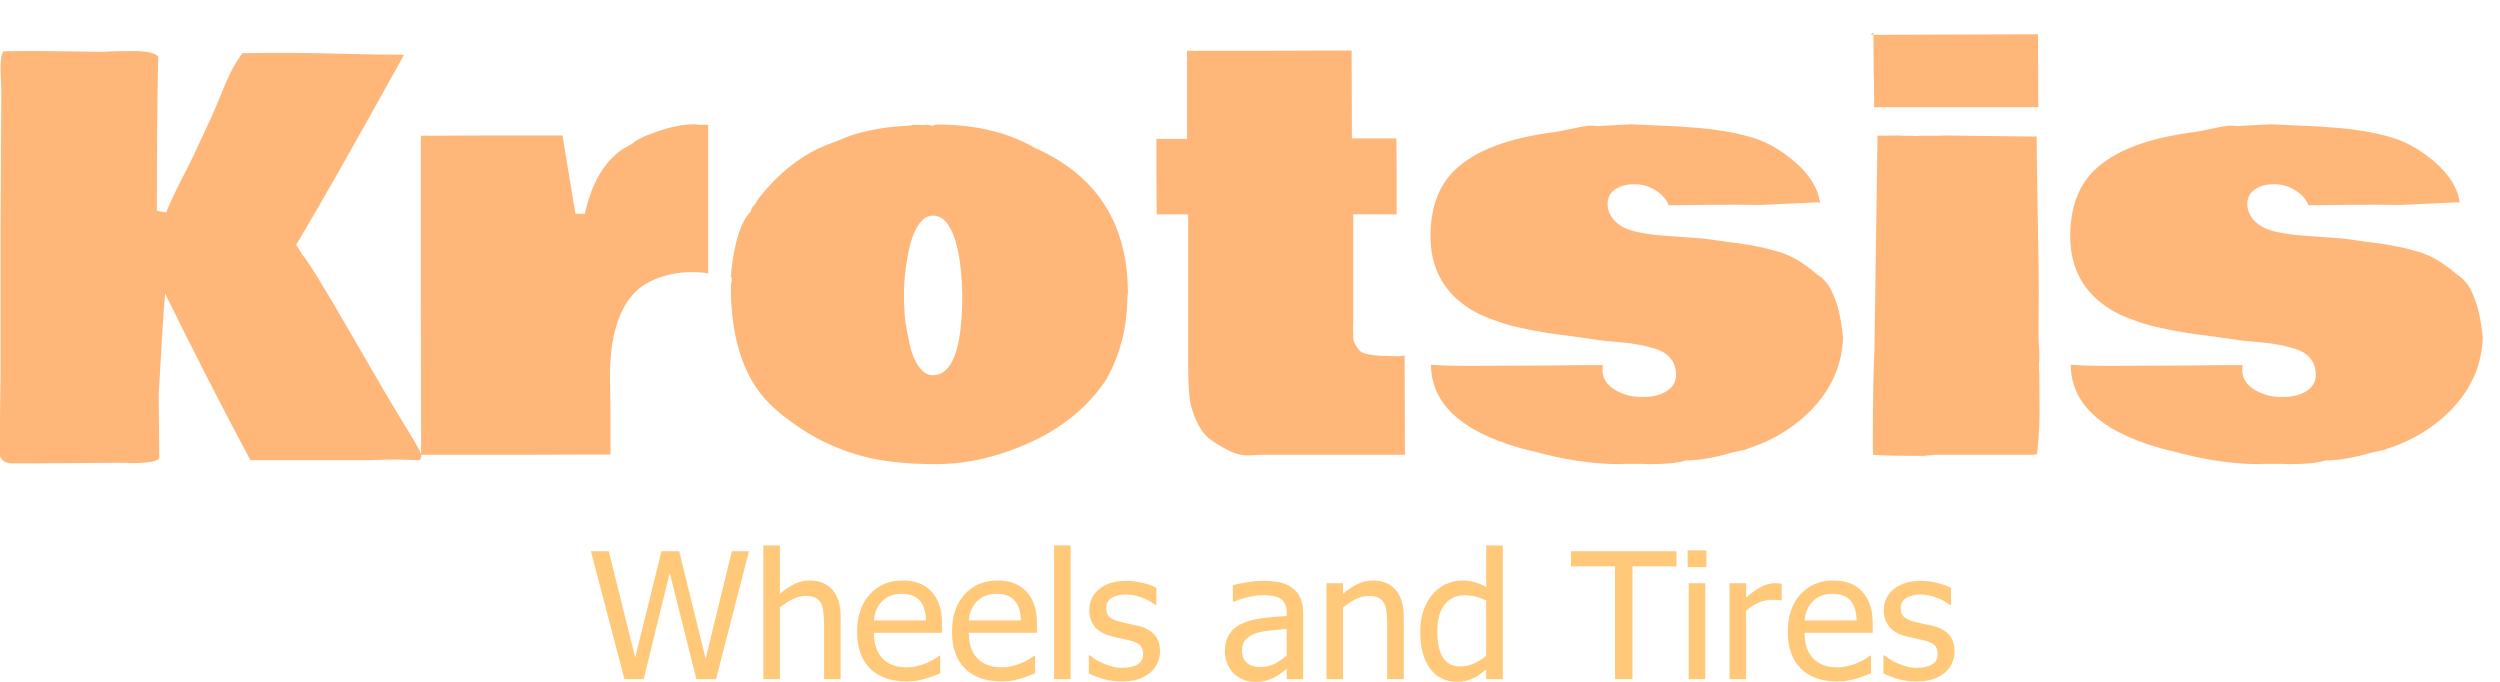<?xml version="1.0" encoding="UTF-8" standalone="no"?>
<svg
   width="55"
   height="15"
   viewBox="0 0 55 15"
   fill="none"
   version="1.1"
   id="svg44"
   sodipodi:docname="krotsis.svg"
   inkscape:version="1.2.1 (9c6d41e410, 2022-07-14)"
   xmlns:inkscape="http://www.inkscape.org/namespaces/inkscape"
   xmlns:sodipodi="http://sodipodi.sourceforge.net/DTD/sodipodi-0.dtd"
   xmlns="http://www.w3.org/2000/svg"
   xmlns:svg="http://www.w3.org/2000/svg">
  <defs
     id="defs48" />
  <sodipodi:namedview
     id="namedview46"
     pagecolor="#ffffff"
     bordercolor="#000000"
     borderopacity="0.25"
     inkscape:showpageshadow="2"
     inkscape:pageopacity="0.0"
     inkscape:pagecheckerboard="0"
     inkscape:deskcolor="#d1d1d1"
     showgrid="false"
     inkscape:zoom="24.109091"
     inkscape:cx="27.5"
     inkscape:cy="7.5075415"
     inkscape:window-width="1920"
     inkscape:window-height="1017"
     inkscape:window-x="-8"
     inkscape:window-y="-8"
     inkscape:window-maximized="1"
     inkscape:current-layer="svg44" />
  <path
     d="M0.029 2.031L0.012 1.527C0.012 1.312 0.033 1.18 0.076 1.129C0.182 1.125 0.381 1.123 0.674 1.123C0.971 1.123 1.227 1.125 1.441 1.129L2.268 1.141C2.42 1.129 2.641 1.123 2.93 1.123C3.219 1.123 3.402 1.162 3.48 1.24C3.461 2.193 3.451 3.326 3.451 4.639L3.656 4.674C3.715 4.521 3.82 4.293 3.973 3.988C4.129 3.684 4.219 3.506 4.242 3.455L4.307 3.314C4.322 3.279 4.393 3.129 4.518 2.863C4.646 2.594 4.777 2.293 4.91 1.961C5.043 1.625 5.186 1.361 5.338 1.17C5.611 1.166 5.943 1.164 6.334 1.164C6.729 1.164 7.188 1.172 7.711 1.188C8.234 1.199 8.627 1.205 8.889 1.205C7.775 3.217 6.984 4.609 6.516 5.383L6.65 5.6C6.811 5.799 7.16 6.367 7.699 7.305C8.238 8.242 8.629 8.908 8.871 9.303L9.012 9.531C9.184 9.816 9.27 9.979 9.27 10.018C9.27 10.057 9.258 10.092 9.234 10.123H9.199C8.98 10.115 8.803 10.111 8.666 10.111C8.533 10.111 8.357 10.115 8.139 10.123H5.508C4.906 8.998 4.281 7.777 3.633 6.461C3.602 6.773 3.555 7.512 3.492 8.676V8.752L3.504 10.082C3.457 10.152 3.252 10.188 2.889 10.188L2.766 10.182H2.449L0.791 10.193H0.252C0.143 10.193 0.064 10.152 0.018 10.07L0 10.053V9.162L0.012 8.242V4.932L0.029 2.031Z"
     fill="#FFB779"
     id="path2" />
  <path
     d="M9.258 2.986L10.816 2.98H12.375L12.504 3.766C12.594 4.316 12.646 4.629 12.662 4.703H12.867C13.012 4.035 13.289 3.561 13.699 3.279L13.934 3.145C13.945 3.121 14.016 3.078 14.145 3.016L14.121 3.021L14.256 2.969C14.639 2.816 14.969 2.738 15.246 2.734C15.305 2.734 15.344 2.738 15.363 2.746H15.58V6.016C15.498 5.996 15.369 5.986 15.193 5.986C15.018 5.986 14.836 6.012 14.648 6.062C14.465 6.113 14.309 6.18 14.18 6.262C14.055 6.34 13.945 6.441 13.852 6.566C13.562 6.953 13.418 7.533 13.418 8.307L13.43 8.922V10L11.344 10.006H9.264L9.258 6.508V2.986Z"
     fill="#FFB779"
     id="path4" />
  <path
     d="M24.814 6.455C24.807 6.494 24.803 6.518 24.803 6.525V6.572C24.791 7.217 24.643 7.797 24.357 8.312H24.363C23.965 8.922 23.408 9.391 22.693 9.719C21.982 10.047 21.281 10.211 20.59 10.211C19.898 10.211 19.324 10.143 18.867 10.006C18.414 9.873 17.994 9.678 17.607 9.42C17.221 9.162 16.934 8.914 16.746 8.676C16.301 8.113 16.078 7.318 16.078 6.291C16.078 6.256 16.084 6.227 16.096 6.203V6.109C16.084 6.094 16.078 6.078 16.078 6.062L16.09 5.998H16.084C16.158 5.314 16.303 4.865 16.518 4.65C16.518 4.607 16.545 4.559 16.6 4.504V4.51L16.688 4.369C17.148 3.779 17.676 3.375 18.27 3.156L18.475 3.08C18.732 2.955 19.094 2.861 19.559 2.799L19.746 2.781C19.773 2.777 19.828 2.773 19.91 2.77C19.996 2.766 20.057 2.758 20.092 2.746L20.344 2.752C20.355 2.748 20.369 2.746 20.385 2.746C20.4 2.746 20.418 2.748 20.438 2.752L20.432 2.746C20.455 2.758 20.49 2.764 20.537 2.764C20.553 2.748 20.58 2.74 20.619 2.74C21.467 2.74 22.188 2.914 22.781 3.262L22.898 3.314C24.176 3.928 24.814 4.975 24.814 6.455ZM21.17 6.49C21.154 5.713 21.043 5.188 20.836 4.914C20.75 4.801 20.645 4.744 20.52 4.744C20.398 4.744 20.291 4.816 20.197 4.961C20.104 5.102 20.027 5.324 19.969 5.629C19.914 5.934 19.887 6.205 19.887 6.443C19.887 6.678 19.896 6.881 19.916 7.053C19.939 7.221 19.973 7.4 20.016 7.592C20.059 7.779 20.125 7.938 20.215 8.066C20.305 8.191 20.406 8.254 20.52 8.254C20.953 8.254 21.17 7.666 21.17 6.49Z"
     fill="#FFB779"
     id="path6" />
  <path
     d="M29.771 7.082L29.766 7.17C29.766 7.307 29.77 7.408 29.777 7.475C29.789 7.537 29.83 7.613 29.9 7.703C29.971 7.789 30.199 7.832 30.586 7.832L30.744 7.838C30.803 7.838 30.855 7.832 30.902 7.82L30.908 10.006H27.703L27.504 10.018H27.439C27.295 10.018 27.137 9.971 26.965 9.877C26.793 9.783 26.664 9.701 26.578 9.631C26.496 9.557 26.426 9.463 26.367 9.35C26.258 9.139 26.191 8.932 26.168 8.729C26.148 8.521 26.139 8.266 26.139 7.961V4.715H25.447L25.441 3.895V3.057H26.115V1.117H27.926L29.736 1.111L29.742 3.045H30.721L30.727 3.883V4.715H29.771V7.082Z"
     fill="#FFB779"
     id="path8" />
  <path
     d="M38.713 4.51L38.18 4.504C37.863 4.504 37.373 4.508 36.709 4.516C36.662 4.387 36.566 4.277 36.422 4.188C36.281 4.098 36.125 4.053 35.953 4.053C35.781 4.053 35.641 4.092 35.531 4.17C35.422 4.244 35.367 4.35 35.367 4.486C35.367 4.623 35.418 4.746 35.52 4.855C35.625 4.965 35.772 5.043 35.959 5.09C36.147 5.133 36.332 5.162 36.516 5.178C36.703 5.193 36.92 5.209 37.166 5.225C37.416 5.24 37.603 5.26 37.728 5.283C37.857 5.303 38.02 5.324 38.215 5.348C38.562 5.395 38.869 5.459 39.135 5.541C39.404 5.619 39.685 5.785 39.978 6.039C40.037 6.066 40.115 6.139 40.213 6.256C40.389 6.525 40.5 6.916 40.547 7.428C40.527 7.99 40.322 8.49 39.932 8.928C39.541 9.361 39.047 9.676 38.449 9.871C38.402 9.895 38.344 9.91 38.273 9.918L38.074 9.965C37.695 10.074 37.367 10.129 37.09 10.129C36.922 10.184 36.652 10.211 36.281 10.211L36.135 10.205H35.707L35.643 10.211C35.037 10.211 34.389 10.113 33.697 9.918V9.924C32.225 9.561 31.486 8.928 31.482 8.025C31.689 8.041 31.977 8.049 32.344 8.049C32.711 8.049 33.207 8.047 33.832 8.043C34.461 8.035 34.938 8.031 35.262 8.031C35.258 8.055 35.256 8.094 35.256 8.148C35.256 8.32 35.344 8.461 35.52 8.57C35.695 8.68 35.898 8.734 36.129 8.734C36.359 8.734 36.541 8.689 36.674 8.6C36.807 8.51 36.873 8.395 36.873 8.254C36.873 8.109 36.836 7.99 36.762 7.896C36.688 7.799 36.578 7.727 36.434 7.68C36.289 7.633 36.154 7.6 36.029 7.58C35.908 7.557 35.75 7.537 35.555 7.521C35.359 7.506 35.215 7.49 35.121 7.475C35.027 7.459 34.889 7.439 34.705 7.416C34.522 7.389 34.359 7.367 34.219 7.352C34.082 7.332 33.92 7.305 33.732 7.27C33.549 7.234 33.385 7.199 33.24 7.164C33.1 7.125 32.947 7.074 32.783 7.012C32.619 6.949 32.477 6.881 32.355 6.807C31.766 6.439 31.471 5.904 31.471 5.201C31.471 4.572 31.648 4.086 32.004 3.742C32.449 3.316 33.172 3.039 34.172 2.91C34.273 2.895 34.418 2.867 34.605 2.828C34.793 2.785 34.922 2.764 34.992 2.764C35.062 2.764 35.109 2.768 35.133 2.775L35.877 2.734L36.908 2.781C36.947 2.785 37.06 2.793 37.248 2.805C37.713 2.84 38.121 2.906 38.473 3.004C38.828 3.098 39.166 3.283 39.486 3.561C39.81 3.838 39.996 4.139 40.043 4.463L40.002 4.451L38.713 4.51Z"
     fill="#FFB779"
     id="path10" />
  <path
     d="M44.836 0.754L44.842 2.359H41.232C41.232 1.984 41.228 1.717 41.221 1.557L41.215 0.766L44.836 0.754ZM41.156 0.766L41.215 0.707V0.766H41.156ZM44.859 8.143L44.865 8.195L44.871 9.074C44.871 9.234 44.863 9.426 44.848 9.648C44.832 9.871 44.818 9.986 44.807 9.994L44.701 10.006H42.568L42.322 10.029C41.713 10.029 41.342 10.021 41.209 10.006V9.965L41.203 9.854V9.59C41.203 8.82 41.215 8.182 41.238 7.674L41.303 3.162V2.986L41.76 2.98L41.859 2.986H42.029L42.176 2.992L42.252 2.986H42.674L42.762 2.98L44.76 3.004C44.775 3 44.787 2.998 44.795 2.998C44.803 2.998 44.807 3.01 44.807 3.033L44.812 3.59C44.816 3.961 44.824 4.459 44.836 5.084C44.848 5.705 44.853 6.145 44.853 6.402L44.848 7.135V7.445L44.865 7.756V7.938C44.865 7.941 44.863 7.949 44.859 7.961V8.143Z"
     fill="#FFB779"
     id="path12" />
  <path
     d="M52.787 4.51L52.254 4.504C51.938 4.504 51.447 4.508 50.783 4.516C50.736 4.387 50.641 4.277 50.496 4.188C50.355 4.098 50.199 4.053 50.027 4.053C49.855 4.053 49.715 4.092 49.605 4.17C49.496 4.244 49.441 4.35 49.441 4.486C49.441 4.623 49.492 4.746 49.594 4.855C49.699 4.965 49.846 5.043 50.033 5.09C50.221 5.133 50.406 5.162 50.59 5.178C50.777 5.193 50.994 5.209 51.24 5.225C51.49 5.24 51.678 5.26 51.803 5.283C51.932 5.303 52.094 5.324 52.289 5.348C52.637 5.395 52.943 5.459 53.209 5.541C53.478 5.619 53.76 5.785 54.053 6.039C54.111 6.066 54.19 6.139 54.287 6.256C54.463 6.525 54.574 6.916 54.621 7.428C54.602 7.99 54.397 8.49 54.006 8.928C53.615 9.361 53.121 9.676 52.523 9.871C52.477 9.895 52.418 9.91 52.348 9.918L52.148 9.965C51.77 10.074 51.441 10.129 51.164 10.129C50.996 10.184 50.727 10.211 50.355 10.211L50.209 10.205H49.781L49.717 10.211C49.111 10.211 48.463 10.113 47.772 9.918V9.924C46.299 9.561 45.56 8.928 45.557 8.025C45.764 8.041 46.051 8.049 46.418 8.049C46.785 8.049 47.281 8.047 47.906 8.043C48.535 8.035 49.012 8.031 49.336 8.031C49.332 8.055 49.33 8.094 49.33 8.148C49.33 8.32 49.418 8.461 49.594 8.57C49.77 8.68 49.973 8.734 50.203 8.734C50.434 8.734 50.615 8.689 50.748 8.6C50.881 8.51 50.947 8.395 50.947 8.254C50.947 8.109 50.91 7.99 50.836 7.896C50.762 7.799 50.652 7.727 50.508 7.68C50.363 7.633 50.228 7.6 50.103 7.58C49.982 7.557 49.824 7.537 49.629 7.521C49.434 7.506 49.289 7.49 49.195 7.475C49.102 7.459 48.963 7.439 48.779 7.416C48.596 7.389 48.434 7.367 48.293 7.352C48.156 7.332 47.994 7.305 47.807 7.27C47.623 7.234 47.459 7.199 47.315 7.164C47.174 7.125 47.022 7.074 46.857 7.012C46.693 6.949 46.551 6.881 46.43 6.807C45.84 6.439 45.545 5.904 45.545 5.201C45.545 4.572 45.723 4.086 46.078 3.742C46.523 3.316 47.246 3.039 48.246 2.91C48.348 2.895 48.492 2.867 48.68 2.828C48.867 2.785 48.996 2.764 49.066 2.764C49.137 2.764 49.184 2.768 49.207 2.775L49.951 2.734L50.982 2.781C51.022 2.785 51.135 2.793 51.322 2.805C51.787 2.84 52.195 2.906 52.547 3.004C52.902 3.098 53.24 3.283 53.56 3.561C53.885 3.838 54.07 4.139 54.117 4.463L54.076 4.451L52.787 4.51Z"
     fill="#FFB779"
     id="path14" />
  <path
     d="M16.477 12.127L15.753 14.941H15.321L14.734 12.605L14.16 14.941H13.738L13 12.127H13.393L13.974 14.467L14.552 12.127H14.941L15.524 14.49L16.101 12.127H16.477Z"
     fill="#4997CF"
     id="path16"
     style="fill:#ffc979;fill-opacity:1" />
  <path
     d="M18.494 14.941H18.13V13.739C18.13 13.642 18.124 13.552 18.114 13.469C18.105 13.384 18.087 13.317 18.06 13.267C18.03 13.214 17.989 13.175 17.936 13.149C17.883 13.123 17.811 13.11 17.719 13.11C17.628 13.11 17.535 13.134 17.438 13.181C17.342 13.228 17.249 13.289 17.157 13.365V14.941H16.793V12H17.157V13.064C17.265 12.97 17.373 12.897 17.479 12.847C17.584 12.796 17.696 12.771 17.814 12.771C18.027 12.771 18.193 12.84 18.314 12.977C18.434 13.113 18.494 13.311 18.494 13.571V14.941Z"
     fill="#4997CF"
     id="path18"
     style="fill:#ffc979;fill-opacity:1" />
  <path
     d="M19.945 14.991C19.6 14.991 19.332 14.896 19.141 14.707C18.951 14.517 18.856 14.247 18.856 13.898C18.856 13.554 18.948 13.28 19.133 13.078C19.318 12.873 19.559 12.771 19.857 12.771C19.992 12.771 20.11 12.79 20.214 12.828C20.317 12.866 20.407 12.925 20.485 13.006C20.562 13.086 20.622 13.185 20.663 13.303C20.704 13.418 20.725 13.561 20.725 13.73V13.922H19.226C19.226 14.168 19.289 14.356 19.416 14.486C19.542 14.616 19.717 14.681 19.941 14.681C20.021 14.681 20.099 14.672 20.175 14.654C20.253 14.636 20.322 14.614 20.384 14.586C20.45 14.557 20.506 14.529 20.551 14.503C20.596 14.475 20.634 14.449 20.663 14.425H20.684V14.813C20.642 14.829 20.589 14.85 20.526 14.875C20.462 14.899 20.406 14.918 20.355 14.932C20.284 14.951 20.22 14.965 20.162 14.975C20.105 14.986 20.032 14.991 19.945 14.991ZM20.371 13.65C20.368 13.555 20.357 13.472 20.336 13.403C20.315 13.333 20.285 13.275 20.247 13.227C20.204 13.174 20.149 13.134 20.082 13.106C20.016 13.078 19.934 13.064 19.836 13.064C19.739 13.064 19.657 13.079 19.588 13.108C19.521 13.136 19.46 13.176 19.404 13.231C19.35 13.286 19.308 13.348 19.28 13.416C19.252 13.483 19.234 13.561 19.226 13.65H20.371Z"
     fill="#4997CF"
     id="path20"
     style="fill:#ffc979;fill-opacity:1" />
  <path
     d="M22.033 14.991C21.688 14.991 21.42 14.896 21.229 14.707C21.039 14.517 20.944 14.247 20.944 13.898C20.944 13.554 21.036 13.28 21.221 13.078C21.406 12.873 21.647 12.771 21.946 12.771C22.08 12.771 22.199 12.79 22.302 12.828C22.405 12.866 22.496 12.925 22.573 13.006C22.651 13.086 22.71 13.185 22.751 13.303C22.793 13.418 22.813 13.561 22.813 13.73V13.922H21.314C21.314 14.168 21.377 14.356 21.504 14.486C21.631 14.616 21.805 14.681 22.029 14.681C22.109 14.681 22.187 14.672 22.263 14.654C22.341 14.636 22.41 14.614 22.473 14.586C22.538 14.557 22.594 14.529 22.639 14.503C22.684 14.475 22.722 14.449 22.751 14.425H22.773V14.813C22.73 14.829 22.677 14.85 22.614 14.875C22.551 14.899 22.494 14.918 22.443 14.932C22.372 14.951 22.308 14.965 22.25 14.975C22.193 14.986 22.121 14.991 22.033 14.991ZM22.459 13.65C22.456 13.555 22.445 13.472 22.424 13.403C22.403 13.333 22.374 13.275 22.335 13.227C22.292 13.174 22.237 13.134 22.17 13.106C22.104 13.078 22.022 13.064 21.924 13.064C21.827 13.064 21.745 13.079 21.676 13.108C21.609 13.136 21.548 13.176 21.492 13.231C21.438 13.286 21.397 13.348 21.368 13.416C21.34 13.483 21.322 13.561 21.314 13.65H22.459Z"
     fill="#4997CF"
     id="path22"
     style="fill:#ffc979;fill-opacity:1" />
  <path
     d="M23.553 14.941H23.189V12H23.553V14.941Z"
     fill="#4997CF"
     id="path24"
     style="fill:#ffc979;fill-opacity:1" />
  <path
     d="M24.673 14.992C24.528 14.992 24.393 14.973 24.266 14.936C24.141 14.898 24.037 14.858 23.954 14.815V14.416H23.974C24.005 14.44 24.041 14.466 24.082 14.495C24.125 14.524 24.181 14.555 24.251 14.586C24.313 14.614 24.381 14.638 24.454 14.66C24.529 14.681 24.607 14.692 24.687 14.692C24.745 14.692 24.807 14.686 24.872 14.673C24.938 14.659 24.988 14.642 25.02 14.622C25.065 14.593 25.097 14.562 25.117 14.529C25.137 14.496 25.148 14.447 25.148 14.382C25.148 14.297 25.124 14.234 25.076 14.191C25.029 14.148 24.946 14.112 24.826 14.083C24.78 14.072 24.719 14.059 24.644 14.043C24.569 14.028 24.5 14.012 24.437 13.994C24.271 13.948 24.151 13.876 24.076 13.779C24.002 13.681 23.964 13.562 23.964 13.423C23.964 13.233 24.038 13.078 24.185 12.958C24.332 12.839 24.528 12.779 24.772 12.779C24.892 12.779 25.013 12.793 25.134 12.822C25.255 12.851 25.358 12.888 25.44 12.932V13.312H25.421C25.328 13.24 25.224 13.183 25.109 13.142C24.995 13.1 24.88 13.079 24.764 13.079C24.644 13.079 24.543 13.104 24.46 13.153C24.377 13.202 24.336 13.277 24.336 13.376C24.336 13.464 24.36 13.531 24.41 13.575C24.459 13.617 24.537 13.653 24.646 13.681C24.7 13.694 24.76 13.708 24.826 13.722C24.893 13.735 24.964 13.75 25.037 13.768C25.197 13.807 25.317 13.871 25.398 13.962C25.479 14.053 25.52 14.176 25.52 14.333C25.52 14.423 25.501 14.51 25.463 14.592C25.427 14.672 25.374 14.742 25.303 14.8C25.225 14.863 25.137 14.911 25.039 14.943C24.942 14.976 24.82 14.992 24.673 14.992Z"
     fill="#4997CF"
     id="path26"
     style="fill:#ffc979;fill-opacity:1" />
  <path
     d="M28.307 14.422V13.835C28.221 13.843 28.111 13.854 27.978 13.868C27.846 13.88 27.739 13.899 27.658 13.922C27.561 13.951 27.481 13.996 27.418 14.057C27.355 14.116 27.323 14.199 27.323 14.306C27.323 14.427 27.358 14.519 27.428 14.58C27.497 14.642 27.599 14.673 27.734 14.673C27.849 14.673 27.953 14.649 28.046 14.601C28.139 14.552 28.226 14.492 28.307 14.422ZM28.307 14.716C28.277 14.738 28.237 14.768 28.187 14.807C28.138 14.845 28.09 14.875 28.044 14.898C27.979 14.931 27.916 14.956 27.856 14.973C27.796 14.991 27.712 15 27.604 15C27.515 15 27.43 14.984 27.35 14.951C27.27 14.918 27.2 14.872 27.139 14.813C27.081 14.755 27.034 14.684 27 14.599C26.965 14.514 26.947 14.423 26.947 14.329C26.947 14.183 26.979 14.059 27.042 13.957C27.105 13.853 27.206 13.771 27.342 13.711C27.464 13.657 27.607 13.619 27.772 13.599C27.938 13.578 28.116 13.562 28.307 13.552V13.484C28.307 13.401 28.294 13.334 28.268 13.284C28.242 13.232 28.206 13.192 28.16 13.165C28.113 13.136 28.056 13.117 27.989 13.108C27.922 13.098 27.853 13.093 27.782 13.093C27.698 13.093 27.599 13.105 27.486 13.13C27.372 13.154 27.258 13.19 27.145 13.236H27.123V12.875C27.191 12.856 27.287 12.835 27.412 12.813C27.537 12.79 27.661 12.779 27.784 12.779C27.933 12.779 28.058 12.79 28.16 12.813C28.262 12.835 28.354 12.877 28.435 12.936C28.514 12.994 28.572 13.069 28.611 13.161C28.65 13.253 28.669 13.365 28.669 13.497V14.941H28.307V14.716Z"
     fill="#4997CF"
     id="path28"
     style="fill:#ffc979;fill-opacity:1" />
  <path
     d="M30.883 14.941H30.519V13.739C30.519 13.642 30.514 13.552 30.504 13.469C30.495 13.384 30.477 13.317 30.45 13.267C30.42 13.214 30.378 13.175 30.326 13.149C30.273 13.123 30.2 13.11 30.108 13.11C30.018 13.11 29.924 13.134 29.828 13.181C29.732 13.228 29.639 13.289 29.547 13.365V14.941H29.183V12.83H29.547V13.064C29.655 12.97 29.762 12.897 29.868 12.847C29.974 12.796 30.086 12.771 30.203 12.771C30.416 12.771 30.583 12.84 30.703 12.977C30.823 13.113 30.883 13.311 30.883 13.571V14.941Z"
     fill="#4997CF"
     id="path30"
     style="fill:#ffc979;fill-opacity:1" />
  <path
     d="M33.061 14.941H32.697V14.726C32.64 14.773 32.591 14.811 32.549 14.841C32.508 14.871 32.459 14.899 32.404 14.924C32.352 14.948 32.299 14.967 32.243 14.979C32.188 14.993 32.123 15 32.05 15C31.932 15 31.823 14.976 31.722 14.928C31.623 14.88 31.538 14.81 31.468 14.718C31.397 14.625 31.343 14.51 31.304 14.374C31.265 14.237 31.246 14.079 31.246 13.902C31.246 13.716 31.27 13.556 31.319 13.422C31.368 13.285 31.436 13.167 31.523 13.066C31.601 12.974 31.696 12.902 31.807 12.851C31.92 12.798 32.037 12.771 32.16 12.771C32.268 12.771 32.363 12.783 32.443 12.807C32.523 12.83 32.607 12.866 32.697 12.915V12H33.061V14.941ZM32.697 14.427V13.21C32.606 13.167 32.525 13.137 32.452 13.121C32.381 13.105 32.304 13.096 32.22 13.096C32.033 13.096 31.886 13.165 31.78 13.303C31.674 13.439 31.621 13.636 31.621 13.894C31.621 14.142 31.662 14.333 31.744 14.465C31.825 14.596 31.955 14.662 32.135 14.662C32.23 14.662 32.327 14.641 32.423 14.599C32.52 14.556 32.611 14.499 32.697 14.427Z"
     fill="#4997CF"
     id="path32"
     style="fill:#ffc979;fill-opacity:1" />
  <path
     d="M35.531 14.941V12.459H34.562V12.127H36.883V12.459H35.914V14.941H35.531Z"
     fill="#4997CF"
     id="path34"
     style="fill:#ffc979;fill-opacity:1" />
  <path
     d="M37.516 14.941H37.152V12.83H37.516V14.941ZM37.541 12.476H37.127V12.108H37.541V12.476Z"
     fill="#4997CF"
     id="path36"
     style="fill:#ffc979;fill-opacity:1" />
  <path
     d="M39.197 13.212H39.178C39.151 13.204 39.122 13.2 39.091 13.198C39.061 13.196 39.025 13.195 38.982 13.195C38.884 13.195 38.787 13.216 38.69 13.257C38.593 13.299 38.501 13.36 38.415 13.442V14.941H38.051V12.83H38.415V13.144C38.548 13.029 38.663 12.948 38.762 12.902C38.861 12.854 38.957 12.83 39.05 12.83C39.088 12.83 39.115 12.831 39.133 12.834C39.153 12.835 39.174 12.837 39.197 12.841V13.212Z"
     fill="#4997CF"
     id="path38"
     style="fill:#ffc979;fill-opacity:1" />
  <path
     d="M40.42 14.991C40.075 14.991 39.807 14.896 39.616 14.707C39.426 14.517 39.331 14.247 39.331 13.898C39.331 13.554 39.423 13.28 39.608 13.078C39.793 12.873 40.034 12.771 40.333 12.771C40.467 12.771 40.586 12.79 40.689 12.828C40.792 12.866 40.883 12.925 40.96 13.006C41.038 13.086 41.097 13.185 41.138 13.303C41.18 13.418 41.2 13.561 41.2 13.73V13.922H39.701C39.701 14.168 39.764 14.356 39.891 14.486C40.017 14.616 40.193 14.681 40.416 14.681C40.496 14.681 40.574 14.672 40.65 14.654C40.728 14.636 40.797 14.614 40.859 14.586C40.925 14.557 40.981 14.529 41.026 14.503C41.071 14.475 41.109 14.449 41.138 14.425H41.16V14.813C41.117 14.829 41.064 14.85 41.001 14.875C40.938 14.899 40.881 14.918 40.83 14.932C40.759 14.951 40.695 14.965 40.637 14.975C40.58 14.986 40.508 14.991 40.42 14.991ZM40.846 13.65C40.843 13.555 40.832 13.472 40.811 13.403C40.79 13.333 40.761 13.275 40.722 13.227C40.679 13.174 40.624 13.134 40.557 13.106C40.491 13.078 40.409 13.064 40.311 13.064C40.214 13.064 40.132 13.079 40.063 13.108C39.996 13.136 39.935 13.176 39.879 13.231C39.825 13.286 39.784 13.348 39.755 13.416C39.727 13.483 39.709 13.561 39.701 13.65H40.846Z"
     fill="#4997CF"
     id="path40"
     style="fill:#ffc979;fill-opacity:1" />
  <path
     d="M42.154 14.992C42.009 14.992 41.873 14.973 41.747 14.936C41.621 14.898 41.517 14.858 41.435 14.815V14.416H41.454C41.485 14.44 41.521 14.466 41.563 14.495C41.605 14.524 41.661 14.555 41.731 14.586C41.793 14.614 41.861 14.638 41.935 14.66C42.01 14.681 42.087 14.692 42.167 14.692C42.225 14.692 42.287 14.686 42.353 14.673C42.419 14.659 42.468 14.642 42.5 14.622C42.545 14.593 42.578 14.562 42.597 14.529C42.618 14.496 42.628 14.447 42.628 14.382C42.628 14.297 42.604 14.234 42.556 14.191C42.51 14.148 42.427 14.112 42.306 14.083C42.26 14.072 42.199 14.059 42.124 14.043C42.05 14.028 41.98 14.012 41.917 13.994C41.752 13.948 41.632 13.876 41.557 13.779C41.482 13.681 41.444 13.562 41.444 13.423C41.444 13.233 41.518 13.078 41.665 12.958C41.813 12.839 42.008 12.779 42.252 12.779C42.372 12.779 42.493 12.793 42.614 12.822C42.736 12.851 42.838 12.888 42.921 12.932V13.312H42.901C42.808 13.24 42.704 13.183 42.589 13.142C42.476 13.1 42.361 13.079 42.245 13.079C42.124 13.079 42.023 13.104 41.94 13.153C41.858 13.202 41.816 13.277 41.816 13.376C41.816 13.464 41.841 13.531 41.89 13.575C41.939 13.617 42.018 13.653 42.126 13.681C42.181 13.694 42.241 13.708 42.306 13.722C42.374 13.735 42.444 13.75 42.518 13.768C42.678 13.807 42.798 13.871 42.878 13.962C42.959 14.053 43 14.176 43 14.333C43 14.423 42.981 14.51 42.944 14.592C42.908 14.672 42.854 14.742 42.783 14.8C42.706 14.863 42.618 14.911 42.52 14.943C42.423 14.976 42.301 14.992 42.154 14.992Z"
     fill="#4997CF"
     id="path42"
     style="fill:#ffc979;fill-opacity:1" />
</svg>

